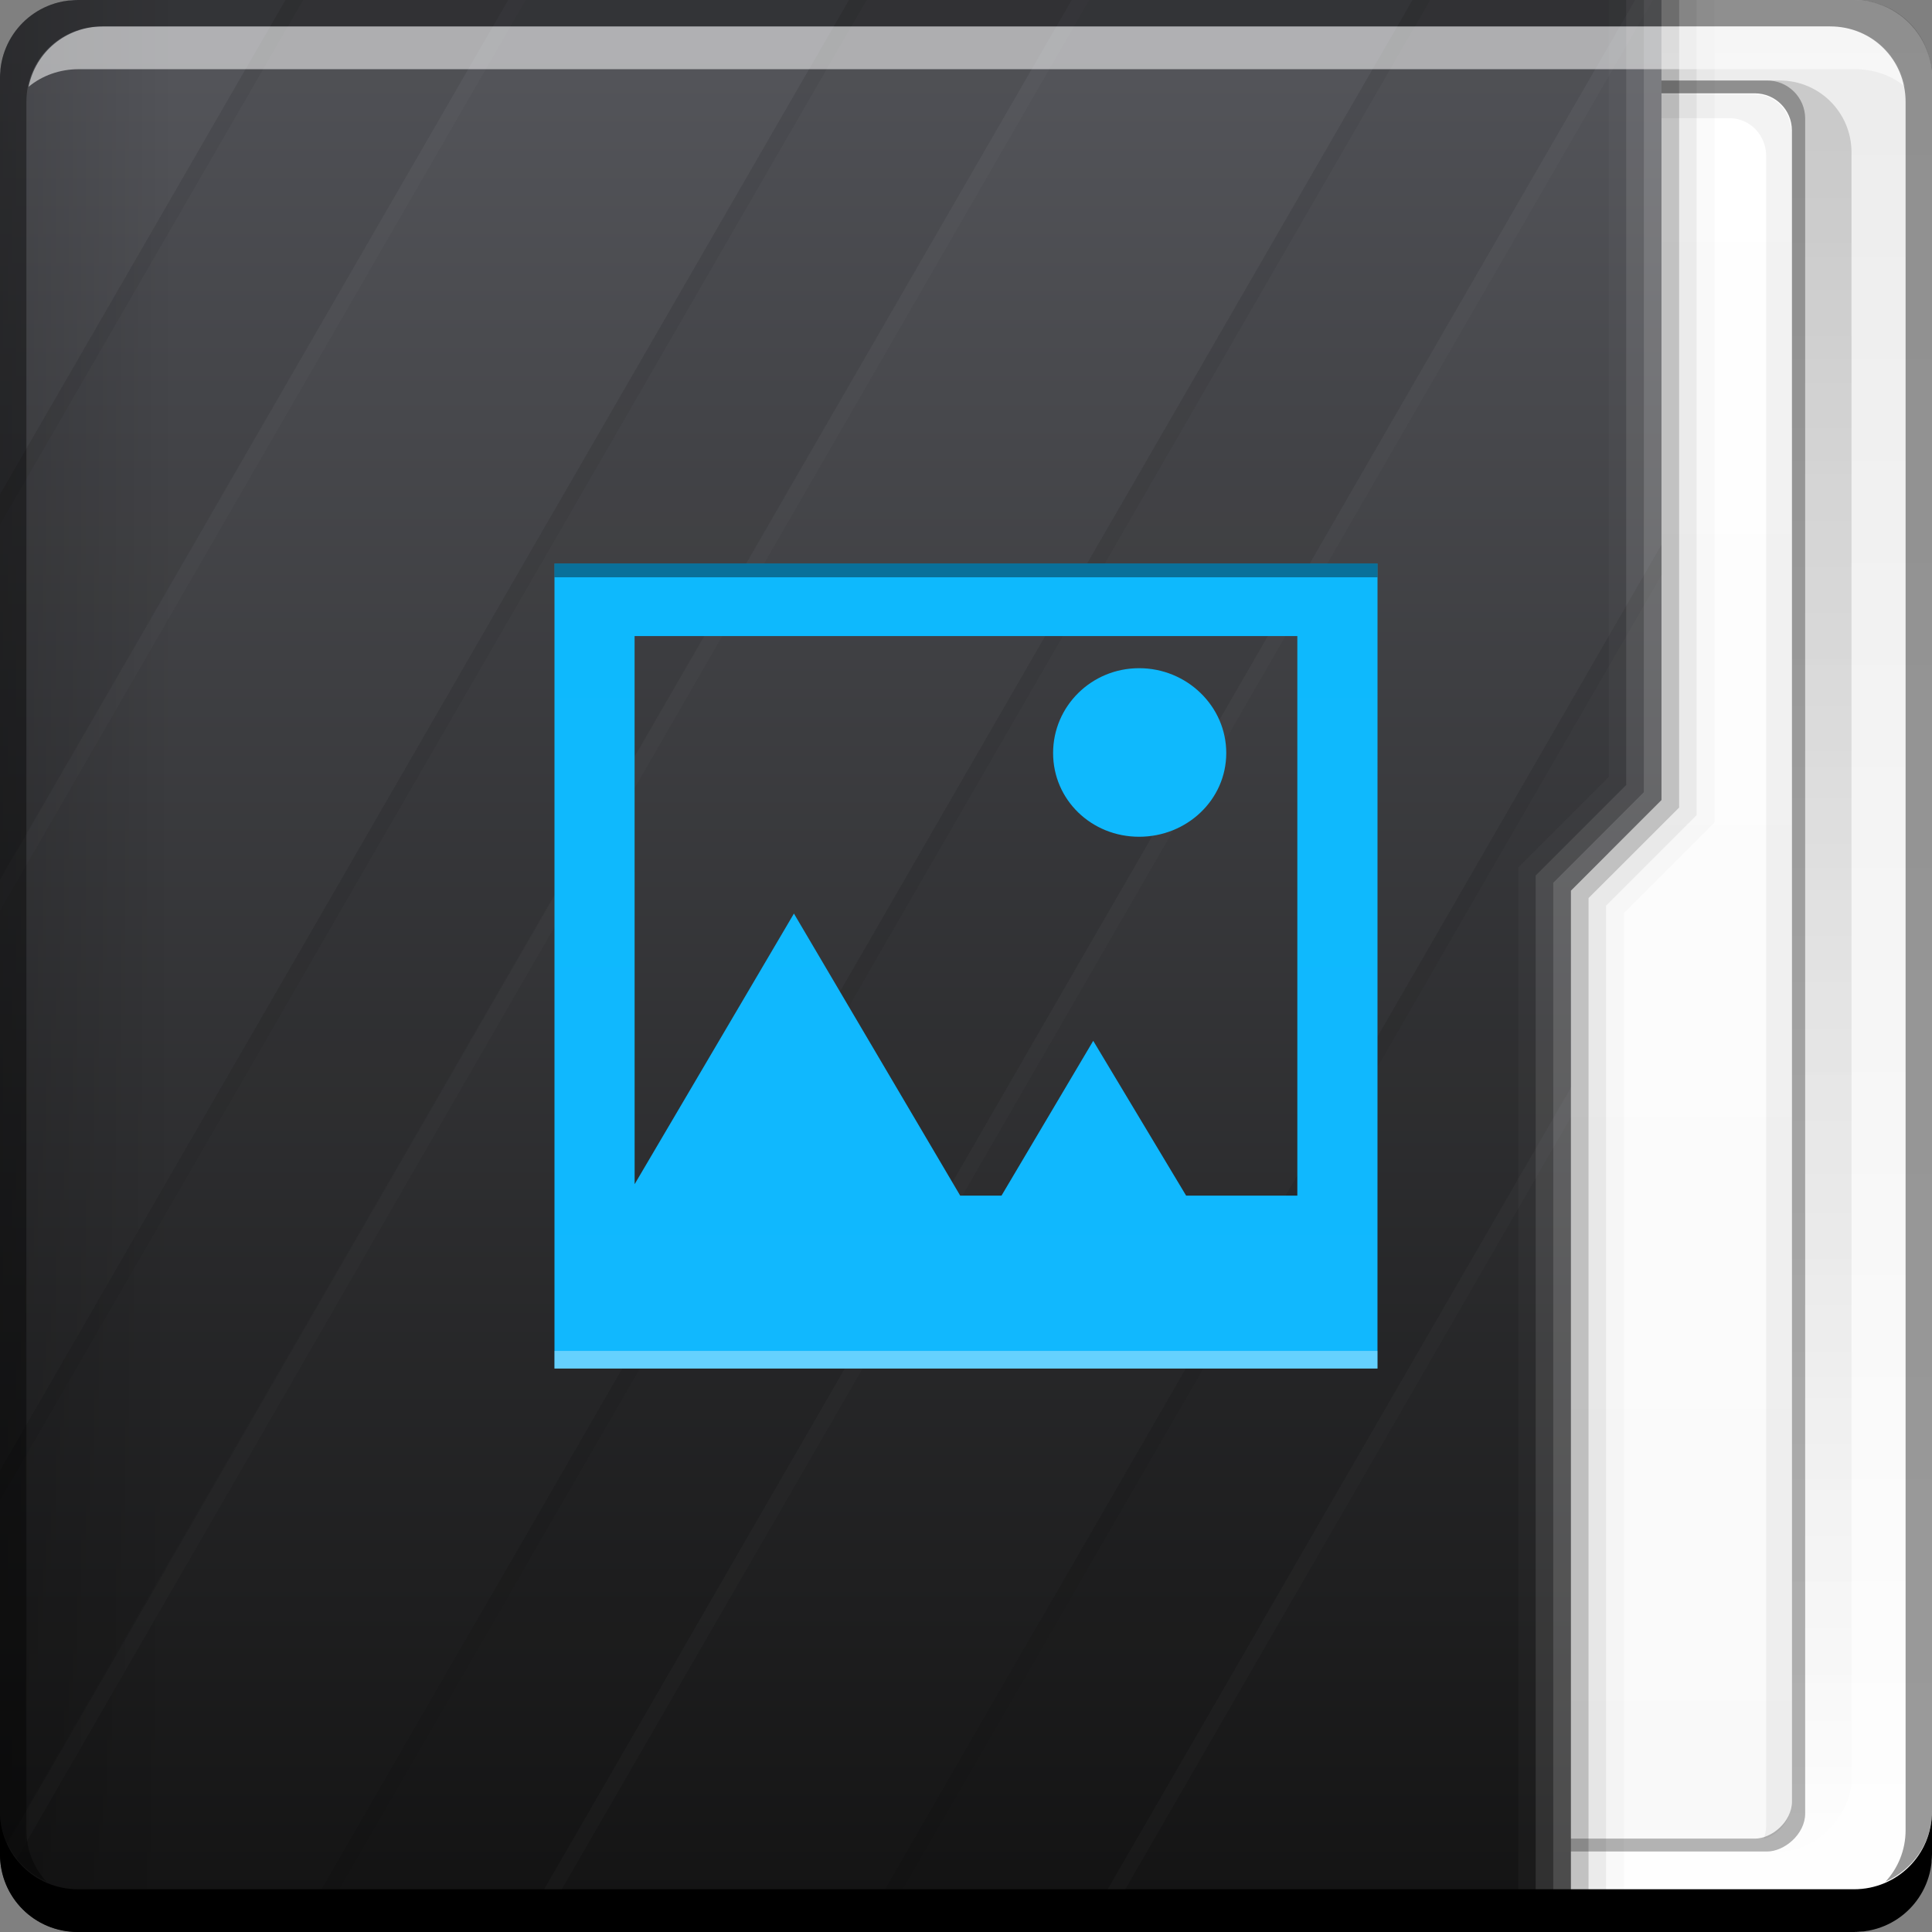 <?xml version="1.0" encoding="UTF-8" standalone="no"?>
<!-- Created with Inkscape (http://www.inkscape.org/) -->

<svg
   xmlns:dc="http://purl.org/dc/elements/1.1/"
   xmlns:cc="http://creativecommons.org/ns#"
   xmlns:rdf="http://www.w3.org/1999/02/22-rdf-syntax-ns#"
   xmlns:svg="http://www.w3.org/2000/svg"
   xmlns="http://www.w3.org/2000/svg"
   xmlns:xlink="http://www.w3.org/1999/xlink"
   xmlns:sodipodi="http://sodipodi.sourceforge.net/DTD/sodipodi-0.dtd"
   xmlns:inkscape="http://www.inkscape.org/namespaces/inkscape"
   width="48"
   height="48"
   id="svg2"
   version="1.1"
   inkscape:version="0.48+devel r12310"
   sodipodi:docname="folder-pictures.svg">
  <rect width="100%" height="100%" fill="#808080" stroke="none"/>
  <defs
     id="defs4">
    <linearGradient
       y2="-1045.817"
       x2="29"
       y1="-1059.304"
       x1="29"
       gradientTransform="matrix(0,1,0.63,0,663.207,1004.362)"
       gradientUnits="userSpaceOnUse"
       id="linearGradient2800-7-9"
       xlink:href="#linearGradient1045-4-7"
       inkscape:collect="always" />
    <linearGradient
       id="linearGradient1045-4-7"
       inkscape:collect="always">
      <stop
         id="stop1047-7-1"
         offset="0"
         style="stop-color:#000000;stop-opacity:1;" />
      <stop
         id="stop1049-8-1"
         offset="1"
         style="stop-color:#000000;stop-opacity:0;" />
    </linearGradient>
    <linearGradient
       gradientTransform="matrix(0,1,0.63,0,663.207,1004.362)"
       y2="-1026.18"
       x2="1.25"
       y1="-1026.18"
       x1="48.5"
       gradientUnits="userSpaceOnUse"
       id="linearGradient1043-8"
       xlink:href="#linearGradient2476-7"
       inkscape:collect="always" />
    <linearGradient
       inkscape:collect="always"
       id="linearGradient2476-7">
      <stop
         style="stop-color:#121212;stop-opacity:1"
         offset="0"
         id="stop2478-0" />
      <stop
         style="stop-color:#54555a;stop-opacity:1"
         offset="1"
         id="stop2480-5" />
    </linearGradient>
    <linearGradient
       gradientTransform="translate(584.571,644.571)"
       gradientUnits="userSpaceOnUse"
       y2="33.411"
       x2="-1006.754"
       y1="33.411"
       x1="-1050.241"
       id="linearGradient2875-4"
       xlink:href="#linearGradient2869-4"
       inkscape:collect="always" />
    <linearGradient
       id="linearGradient2869-4"
       inkscape:collect="always">
      <stop
         id="stop2871-0"
         offset="0"
         style="stop-color:#f9f9f9;stop-opacity:1" />
      <stop
         id="stop2873-5"
         offset="1"
         style="stop-color:#ffffff;stop-opacity:1" />
    </linearGradient>
    <linearGradient
       gradientTransform="matrix(0.917,0,0,0.917,2,-85.697)"
       y2="-1052.808"
       x2="27.71"
       y1="-1004.982"
       x1="27.71"
       gradientUnits="userSpaceOnUse"
       id="linearGradient2700-7"
       xlink:href="#linearGradient1045-0"
       inkscape:collect="always" />
    <linearGradient
       id="linearGradient1045-0"
       inkscape:collect="always">
      <stop
         id="stop1047-4"
         offset="0"
         style="stop-color:#000000;stop-opacity:1;" />
      <stop
         id="stop1049-8"
         offset="1"
         style="stop-color:#000000;stop-opacity:0;" />
    </linearGradient>
    <linearGradient
       inkscape:collect="always"
       id="linearGradient1035-5">
      <stop
         style="stop-color:#ffffff;stop-opacity:1"
         offset="0"
         id="stop1037-0" />
      <stop
         style="stop-color:#ececec;stop-opacity:1"
         offset="1"
         id="stop1039-8" />
    </linearGradient>
    <linearGradient
       inkscape:collect="always"
       xlink:href="#linearGradient1035-5"
       id="linearGradient4565"
       gradientUnits="userSpaceOnUse"
       gradientTransform="translate(4.3457672e-6,-6.495703e-6)"
       x1="23.875"
       y1="-1052.487"
       x2="23.875"
       y2="-1004.425" />
    <linearGradient
       id="linearGradient4421"
       inkscape:collect="always">
      <stop
         id="stop4423"
         offset="0"
         style="stop-color:#11b8fe;stop-opacity:1" />
      <stop
         id="stop4425"
         offset="1"
         style="stop-color:#0eb9fd;stop-opacity:1" />
    </linearGradient>
    <linearGradient
       inkscape:collect="always"
       xlink:href="#linearGradient4421"
       id="linearGradient1066"
       x1="28.257"
       y1="1038.379"
       x2="28.257"
       y2="1018.362"
       gradientUnits="userSpaceOnUse" />
  </defs>
  <sodipodi:namedview
     id="base"
     pagecolor="#ffffff"
     bordercolor="#666666"
     borderopacity="1.0"
     inkscape:pageopacity="0.0"
     inkscape:pageshadow="2"
     inkscape:zoom="8"
     inkscape:cx="26.366377"
     inkscape:cy="24.627957"
     inkscape:document-units="px"
     inkscape:current-layer="layer1"
     showgrid="false"
     inkscape:window-width="1366"
     inkscape:window-height="714"
     inkscape:window-x="0"
     inkscape:window-y="30"
     inkscape:window-maximized="1">
    <inkscape:grid
       type="xygrid"
       id="grid3831" />
  </sodipodi:namedview>
  <g
     inkscape:label="Capa 1"
     inkscape:groupmode="layer"
     id="layer1"
     transform="translate(0,-1004.362)">
    <g
       id="g922"
       transform="translate(0,1004.362)">
      <g
         transform="translate(0,-1004.362)"
         id="layer1-1"
         inkscape:label="Capa 1">
        <rect
           style="fill:url(#linearGradient4565);fill-opacity:1;stroke:none"
           id="rect1041-6"
           width="48"
           height="48"
           x="-4.3457671e-06"
           y="-1052.362"
           ry="1.945"
           transform="scale(1,-1)" />
        <rect
           transform="scale(1,-1)"
           ry="1.782"
           y="-1050.362"
           x="2"
           height="44"
           width="44"
           id="rect2698-4"
           style="opacity:0.15;fill:url(#linearGradient2700-7);fill-opacity:1;stroke:none" />
        <g
           transform="translate(-643.722,584.571)"
           id="g4427">
          <rect
             transform="matrix(-2.3953356e-8,-1,1,0,0,0)"
             ry="0.946"
             y="665.222"
             x="-465.791"
             height="23.349"
             width="44"
             id="rect2714-9"
             style="fill:#000000;fill-opacity:0.294;stroke:none" />
          <rect
             style="fill:url(#linearGradient2875-4);fill-opacity:1;stroke:none"
             id="rect2716-9"
             width="43.361"
             height="22.689"
             x="-465.471"
             y="665.552"
             ry="0.919"
             transform="matrix(-2.372795e-8,-1,1,0,0,0)" />
          <path
             style="fill:#000000;fill-opacity:0.049;stroke:none"
             d="m 687.54,465.478 c 0.032,-0.096 0.062,-0.206 0.062,-0.312 l 0,-41.5 c 0,-0.509 -0.397,-0.938 -0.906,-0.938 l -20.844,0 c -0.084,0 -0.172,0.01 -0.25,0.031 0.13,-0.364 0.472,-0.625 0.875,-0.625 l 20.844,0 c 0.509,0 0.906,0.428 0.906,0.938 l 0,41.5 C 688.228,465.001 687.933,465.372 687.54,465.478 Z"
             id="rect2837-4"
             inkscape:connector-curvature="0" />
        </g>
        <path
           sodipodi:nodetypes="cccsssscccc"
           inkscape:connector-curvature="0"
           id="rect2991-1-2"
           d="m 41.279,1004.362 -2.25,0 -1.625,0 -35.467,0 c -1.077,0 -1.938,0.86 -1.938,1.938 l 0,44.125 c 0,1.077 0.86,1.938 1.938,1.938 l 37.092,0 0,-25.875 L 41.279,1024.237 Z"
           style="fill:url(#linearGradient1043-8);fill-opacity:1;stroke:none" />
        <path
           id="rect4338"
           d="m 7.094,1004.362 -7.094,12.281 0,9.562 L 12.625,1004.362 7.094,1004.362 z m 14,0 -21.094,36.531 0,9.531 L 26.625,1004.362 21.094,1004.362 z m 14,0 -27.719,48 5.531,0 27.719,-48 -1.594,0 -1.625,0 L 35.094,1004.362 z m 6.188,13.531 -19.906,34.469 5.531,0 12.125,-21 0,-4.875 2.25,-2.25 L 41.281,1017.894 Z"
           style="opacity:0.1;fill:#000000;fill-opacity:0.537;stroke:none"
           inkscape:connector-curvature="0" />
        <path
           id="path4355"
           d="m 7.094,1004.362 -7.094,12.281 0,0.75 L 7.531,1004.362 7.094,1004.362 z m 14,0 -21.094,36.531 0,0.75 L 21.531,1004.362 21.094,1004.362 z m 14,0 -27.719,48 0.438,0 27.719,-48 L 35.094,1004.362 z m 6.188,13.531 -19.906,34.469 0.438,0 19.469,-33.719 L 41.281,1017.894 Z"
           style="opacity:0.1;fill:#000000;fill-opacity:0.537;stroke:none"
           inkscape:connector-curvature="0" />
        <path
           id="path4360"
           d="m 12.625,1004.362 -12.625,21.875 0,0.75 L 13.063,1004.362 12.625,1004.362 z m 14,0 L 4.3457672e-6,1050.487 C 0.006,1050.687 0.064,1050.87 0.125,1051.05 L 27.063,1004.362 26.625,1004.362 z m 14,0 -27.719,48 0.438,0 27.719,-48 L 40.625,1004.362 z m -1.594,27.031 -12.125,20.969 0.438,0 11.688,-20.25 L 39.031,1031.393 Z"
           style="opacity:0.1;fill:#ffffff;fill-opacity:0.195;stroke:none"
           inkscape:connector-curvature="0" />
        <path
           sodipodi:nodetypes="ccccccccc"
           inkscape:connector-curvature="0"
           id="path1068-2"
           d="m 41.717,1004.362 -0.438,0 0,19.875 -2.25,2.25 0,25.875 0.438,0 0,-25.688 L 41.717,1024.425 Z"
           style="fill:#000000;fill-opacity:0.235;stroke:none" />
        <path
           sodipodi:nodetypes="ccccccccc"
           inkscape:connector-curvature="0"
           style="fill:#000000;fill-opacity:0.078;stroke:none"
           d="m 42.154,1004.362 -0.438,0 0,20.062 -2.25,2.25 0,25.688 0.438,0 0,-25.5 L 42.154,1024.612 Z"
           id="path1080-0" />
        <path
           id="path1082-2"
           d="m 42.596,1004.362 -0.438,0 0,20.246 -2.25,2.25 0,25.504 0.438,0 0,-25.316 L 42.596,1024.796 Z"
           style="fill:#000000;fill-opacity:0.02;stroke:none"
           inkscape:connector-curvature="0"
           sodipodi:nodetypes="ccccccccc" />
        <path
           sodipodi:nodetypes="ccccccccc"
           style="fill:#ffffff;fill-opacity:0.235;stroke:none"
           d="m 41.279,1004.362 -0.438,0 0,19.684 -2.25,2.25 0,26.066 0.438,0 0,-25.879 L 41.279,1024.233 Z"
           id="path1113-6"
           inkscape:connector-curvature="0" />
        <path
           sodipodi:nodetypes="ccccccccc"
           id="path1115-7"
           d="m 40.404,1004.362 0,19.5 -2.25,2.25 0,26.219 0.438,0 0,-26.031 2.25,-2.25 L 40.842,1004.362 Z"
           style="fill:#ffffff;fill-opacity:0.119;stroke:none"
           inkscape:connector-curvature="0" />
        <path
           sodipodi:nodetypes="ccccccccc"
           style="fill:#ffffff;fill-opacity:0.027;stroke:none"
           d="m 40.409,1004.362 -0.438,0 0,19.301 -2.25,2.25 0,26.426 0.438,0 0,-26.238 L 40.409,1023.851 Z"
           id="path1117-1"
           inkscape:connector-curvature="0" />
        <path
           inkscape:connector-curvature="0"
           id="path2796-9"
           d="m 1.938,1004.362 c -1.077,0 -1.938,0.86 -1.938,1.938 l 0,44.125 c 0,1.077 0.86,1.938 1.938,1.938 l 5.062,0 0,-48 L 1.938,1004.362 Z"
           style="opacity:0.309;fill:url(#linearGradient2800-7-9);fill-opacity:1;stroke:none" />
        <g
           transform="translate(4.3457672e-6,6.495703e-6)"
           id="g1588">
          <g
             id="g2708"
             transform="translate(0.023,8.6914063e-6)">
            <path
               id="path7515-0"
               d="m 2.531,1005.019 c -0.917,0 -1.671,0.639 -1.844,1.5 0.336,-0.28 0.775,-0.438 1.25,-0.438 l 44.125,0 c 0.475,0 0.914,0.158 1.25,0.438 -0.173,-0.861 -0.927,-1.5 -1.844,-1.5 L 2.531,1005.019 Z"
               style="fill:#ffffff;fill-opacity:0.537;stroke:none"
               inkscape:connector-curvature="0" />
            <path
               id="rect846-6"
               d="m 47.977,1049.362 0,1.062 c 0,1.077 -0.86,1.938 -1.938,1.938 l -44.125,0 c -1.077,0 -1.938,-0.86 -1.938,-1.938 l 0,-1.062 c 0,1.077 0.86,1.938 1.938,1.938 l 44.125,0 C 47.116,1051.3 47.977,1050.439 47.977,1049.362 Z"
               style="fill:#000000;fill-opacity:1;stroke:none"
               inkscape:connector-curvature="0" />
          </g>
          <path
             inkscape:connector-curvature="0"
             style="fill:#000000;fill-opacity:0.392;stroke:none"
             d="m 1.938,1004.362 c -1.077,0 -1.938,0.86 -1.938,1.938 l 0,43.062 c 0,0.793 0.48,1.449 1.156,1.75 -0.309,-0.333 -0.5,-0.782 -0.5,-1.281 l 0,-42.938 c 0,-1.048 0.827,-1.875 1.875,-1.875 l 42.938,0 c 1.048,0 1.875,0.827 1.875,1.875 l 0,42.938 c 0,0.499 -0.191,0.948 -0.5,1.281 0.676,-0.301 1.156,-0.957 1.156,-1.75 l 0,-43.062 c 0,-1.077 -0.86,-1.938 -1.938,-1.938 L 1.938,1004.362 Z"
             id="rect4280-2" />
        </g>
      </g>
      <g
         inkscape:label="Capa 2"
         id="layer2-0" />
    </g>
    <path
       inkscape:connector-curvature="0"
       style="fill:url(#linearGradient1066);fill-opacity:1"
       d="m 13.776,1018.362 0,20 20.447,0 L 34.224,1018.362 z m 1.99,1.803 16.466,0 0,13.902 -2.763,0 -2.308,-3.846 -2.279,3.846 -1.026,0 -4.131,-7.008 L 15.767,1033.783 z m 12.535,0.798 c -1.187,0 -2.137,0.947 -2.137,2.108 0,1.161 0.95,2.08 2.137,2.08 1.187,0 2.165,-0.918 2.165,-2.08 C 30.467,1021.909 29.489,1020.963 28.302,1020.963 Z"
       id="rect982"
       sodipodi:nodetypes="cccccccccccccccsssss" />
    <path
       style="fill:#000000;fill-opacity:0.392"
       d="m 13.776,1018.362 0,0.342 20.447,0 L 34.224,1018.362 Z"
       id="rect1004"
       inkscape:connector-curvature="0"
       sodipodi:nodetypes="ccccc" />
    <path
       style="fill:#ffffff;fill-opacity:0.353"
       d="m 13.776,1037.925 0,0.438 20.447,0 0,-0.438 L 13.776,1037.925 Z"
       id="rect1009"
       inkscape:connector-curvature="0" />
  </g>
  <g
     inkscape:groupmode="layer"
     id="layer2"
     inkscape:label="Capa 2" />
</svg>
